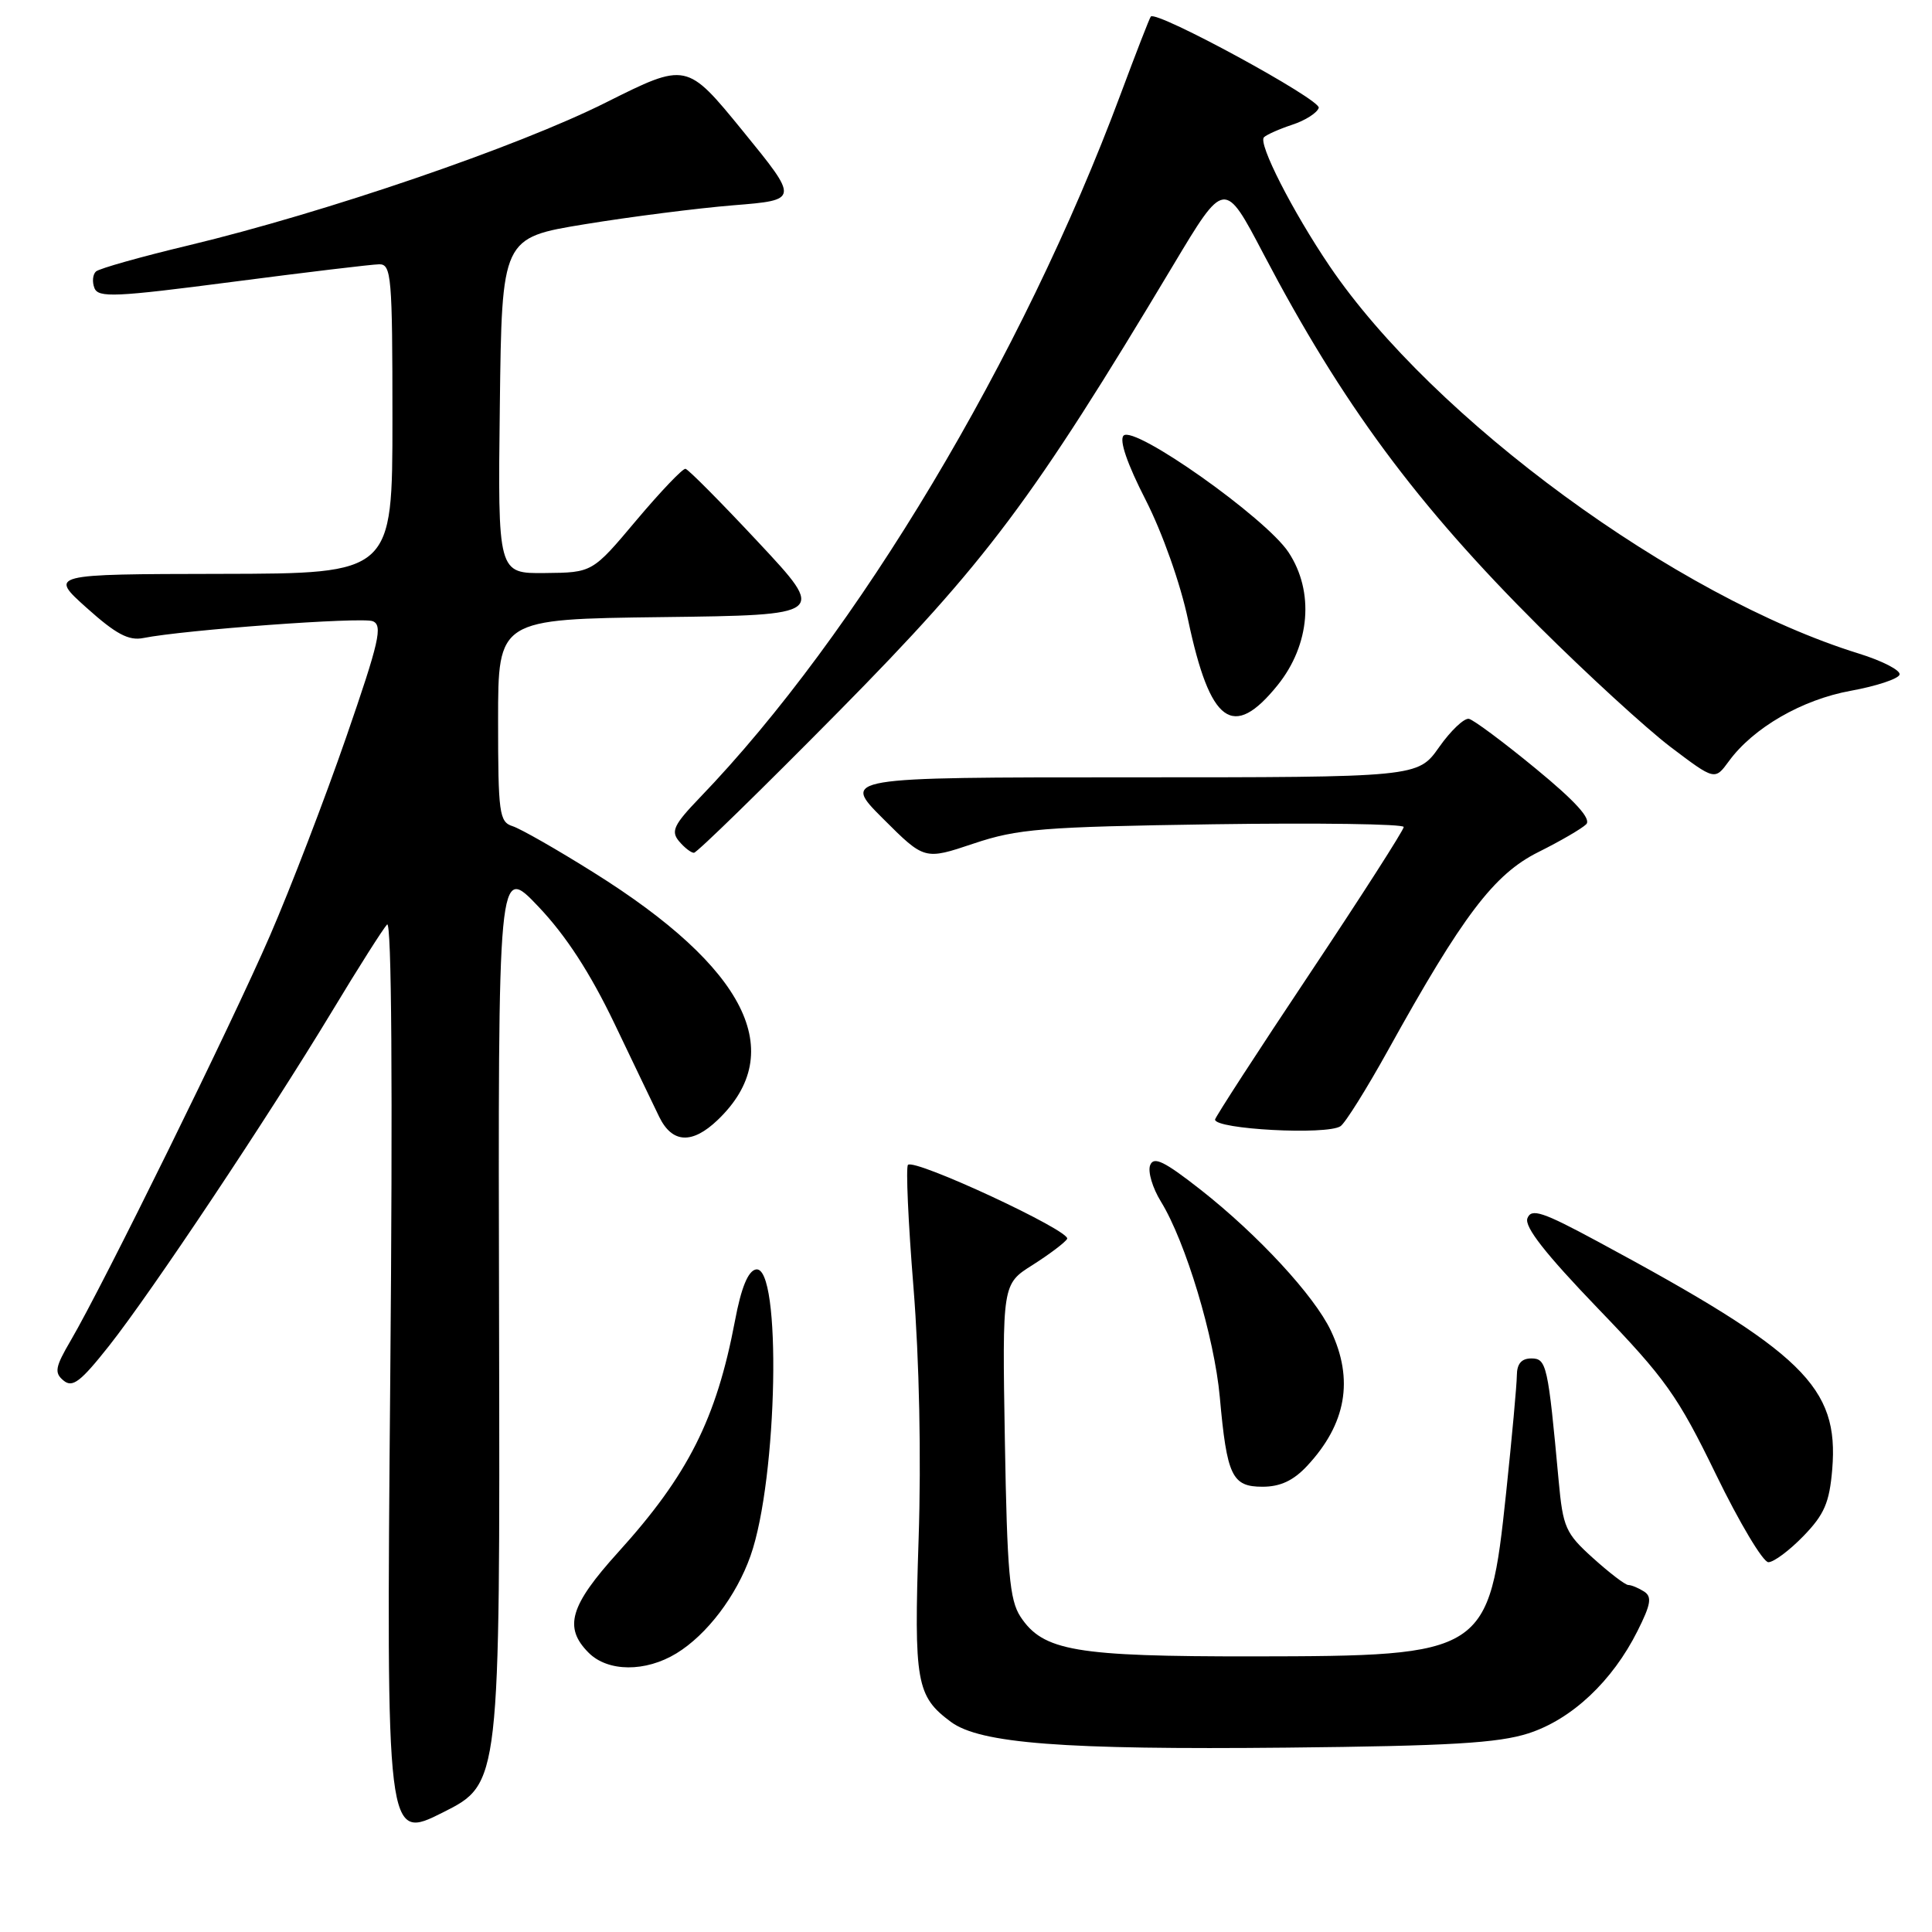 <?xml version="1.0" encoding="UTF-8" standalone="no"?>
<!DOCTYPE svg PUBLIC "-//W3C//DTD SVG 1.1//EN" "http://www.w3.org/Graphics/SVG/1.1/DTD/svg11.dtd" >
<svg xmlns="http://www.w3.org/2000/svg" xmlns:xlink="http://www.w3.org/1999/xlink" version="1.1" viewBox="0 0 256 256">
 <g >
 <path fill="currentColor"
d=" M 66.13 175.42 C 65.99 114.50 65.99 114.50 71.34 120.13 C 75.00 123.98 78.19 128.90 81.42 135.63 C 84.01 141.06 86.69 146.62 87.35 147.99 C 89.07 151.51 91.72 151.64 95.11 148.39 C 104.49 139.41 98.89 128.26 78.66 115.61 C 73.80 112.56 68.96 109.80 67.91 109.47 C 66.16 108.91 66.00 107.77 66.00 95.45 C 66.00 82.04 66.00 82.04 87.75 81.77 C 109.50 81.50 109.50 81.50 100.50 71.87 C 95.55 66.57 91.20 62.18 90.83 62.12 C 90.47 62.05 87.54 65.12 84.33 68.93 C 78.50 75.87 78.50 75.87 72.23 75.93 C 65.96 76.00 65.96 76.00 66.23 53.76 C 66.50 31.51 66.50 31.51 77.50 29.71 C 83.55 28.72 92.41 27.59 97.19 27.20 C 105.88 26.50 105.88 26.50 98.43 17.36 C 90.98 8.23 90.98 8.23 80.27 13.59 C 68.61 19.44 43.16 28.15 25.00 32.51 C 18.68 34.02 13.15 35.58 12.72 35.97 C 12.29 36.35 12.19 37.34 12.51 38.16 C 13.01 39.48 15.28 39.37 30.79 37.35 C 40.53 36.08 49.29 35.03 50.25 35.02 C 51.86 35.00 52.00 36.64 52.00 55.50 C 52.00 76.00 52.00 76.00 29.25 76.04 C 6.50 76.08 6.50 76.08 11.50 80.56 C 15.37 84.03 17.06 84.93 19.00 84.54 C 24.42 83.46 47.88 81.74 49.38 82.31 C 50.75 82.84 50.26 84.99 45.87 97.69 C 43.06 105.81 38.52 117.64 35.77 123.98 C 30.65 135.79 13.69 170.25 9.38 177.61 C 7.30 181.16 7.17 181.90 8.42 182.93 C 9.61 183.92 10.67 183.11 14.46 178.32 C 20.12 171.15 35.48 148.10 44.00 134.00 C 47.48 128.22 50.77 123.05 51.29 122.50 C 51.89 121.87 52.05 143.91 51.71 182.72 C 51.18 243.93 51.18 243.93 58.72 240.14 C 66.26 236.34 66.26 236.34 66.13 175.42 Z  M 202.52 229.68 C 208.26 227.83 213.65 222.77 216.98 216.11 C 218.76 212.57 218.92 211.57 217.84 210.88 C 217.10 210.41 216.16 210.02 215.75 210.02 C 215.34 210.01 213.24 208.40 211.08 206.45 C 207.44 203.17 207.10 202.40 206.53 196.20 C 205.12 180.86 204.93 180.00 202.91 180.00 C 201.60 180.00 201.00 180.71 200.99 182.25 C 200.98 183.49 200.34 190.49 199.57 197.80 C 197.30 219.21 196.95 219.44 166.00 219.48 C 142.46 219.50 138.21 218.77 135.21 214.21 C 133.77 212.00 133.45 208.36 133.15 190.87 C 132.80 170.15 132.80 170.15 136.82 167.62 C 139.02 166.22 141.09 164.67 141.40 164.16 C 142.02 163.16 121.19 153.47 120.31 154.35 C 120.02 154.65 120.34 161.95 121.04 170.57 C 121.81 180.17 122.08 193.11 121.72 203.95 C 121.09 222.95 121.42 224.76 126.00 228.16 C 129.87 231.02 140.89 231.87 170.50 231.57 C 192.06 231.35 198.51 230.97 202.52 229.68 Z  M 89.63 219.08 C 93.66 216.62 97.57 211.48 99.45 206.15 C 103.06 195.92 103.59 167.55 100.16 168.21 C 99.12 168.41 98.21 170.63 97.39 175.00 C 94.92 188.03 91.17 195.46 81.91 205.68 C 75.51 212.75 74.65 215.65 78.00 219.00 C 80.55 221.55 85.53 221.58 89.63 219.08 Z  M 238.97 203.53 C 241.73 200.68 242.41 199.11 242.78 194.70 C 243.68 183.76 239.01 179.21 211.75 164.53 C 204.39 160.56 202.91 160.07 202.39 161.43 C 201.96 162.55 204.79 166.15 211.74 173.38 C 220.68 182.66 222.30 184.93 227.37 195.36 C 230.48 201.76 233.61 207.00 234.32 207.00 C 235.03 207.00 237.12 205.44 238.97 203.53 Z  M 173.19 194.25 C 178.39 188.68 179.42 182.80 176.34 176.31 C 174.15 171.69 166.70 163.63 159.12 157.67 C 154.26 153.86 152.87 153.18 152.40 154.40 C 152.07 155.25 152.72 157.42 153.83 159.22 C 157.10 164.53 160.91 177.18 161.63 185.12 C 162.57 195.58 163.24 197.00 167.29 197.00 C 169.64 197.00 171.38 196.19 173.19 194.25 Z  M 177.62 149.23 C 178.24 148.83 181.08 144.29 183.93 139.15 C 193.82 121.30 197.96 115.84 203.83 112.91 C 206.76 111.45 209.61 109.79 210.18 109.22 C 210.88 108.52 208.78 106.19 203.50 101.85 C 199.26 98.36 195.27 95.39 194.64 95.25 C 194.02 95.12 192.23 96.81 190.69 99.00 C 187.87 103.00 187.87 103.00 149.70 103.00 C 111.52 103.00 111.52 103.00 117.01 108.48 C 122.50 113.96 122.50 113.96 129.00 111.78 C 134.84 109.82 138.07 109.56 160.75 109.22 C 174.64 109.02 186.00 109.18 186.00 109.58 C 186.00 109.99 180.38 118.76 173.50 129.08 C 166.62 139.39 161.00 148.07 161.00 148.35 C 161.00 149.64 175.80 150.43 177.62 149.23 Z  M 111.16 94.25 C 130.72 74.42 136.77 66.35 155.45 35.15 C 162.25 23.79 162.25 23.79 167.42 33.65 C 177.86 53.54 187.70 66.84 203.94 83.02 C 210.30 89.35 218.14 96.53 221.36 98.98 C 227.22 103.41 227.22 103.41 229.08 100.87 C 232.31 96.44 238.78 92.70 245.25 91.53 C 248.61 90.92 251.51 89.96 251.70 89.40 C 251.89 88.84 249.44 87.57 246.27 86.59 C 222.07 79.08 189.94 55.56 176.18 35.26 C 171.27 28.01 166.67 18.99 167.48 18.19 C 167.82 17.85 169.50 17.10 171.22 16.53 C 172.94 15.97 174.53 14.96 174.74 14.29 C 175.09 13.23 153.28 1.36 152.49 2.19 C 152.33 2.36 150.53 7.00 148.48 12.50 C 135.49 47.39 113.56 84.06 92.72 105.70 C 89.30 109.26 88.87 110.14 89.96 111.45 C 90.67 112.30 91.56 113.00 91.95 113.00 C 92.34 113.00 100.98 104.56 111.16 94.25 Z  M 169.29 90.79 C 173.60 85.44 174.18 78.39 170.73 73.17 C 167.71 68.61 150.30 56.30 148.88 57.72 C 148.28 58.32 149.36 61.47 151.80 66.23 C 154.02 70.58 156.42 77.34 157.43 82.15 C 160.35 95.91 163.37 98.12 169.29 90.79 Z "/>
</g>
</svg>